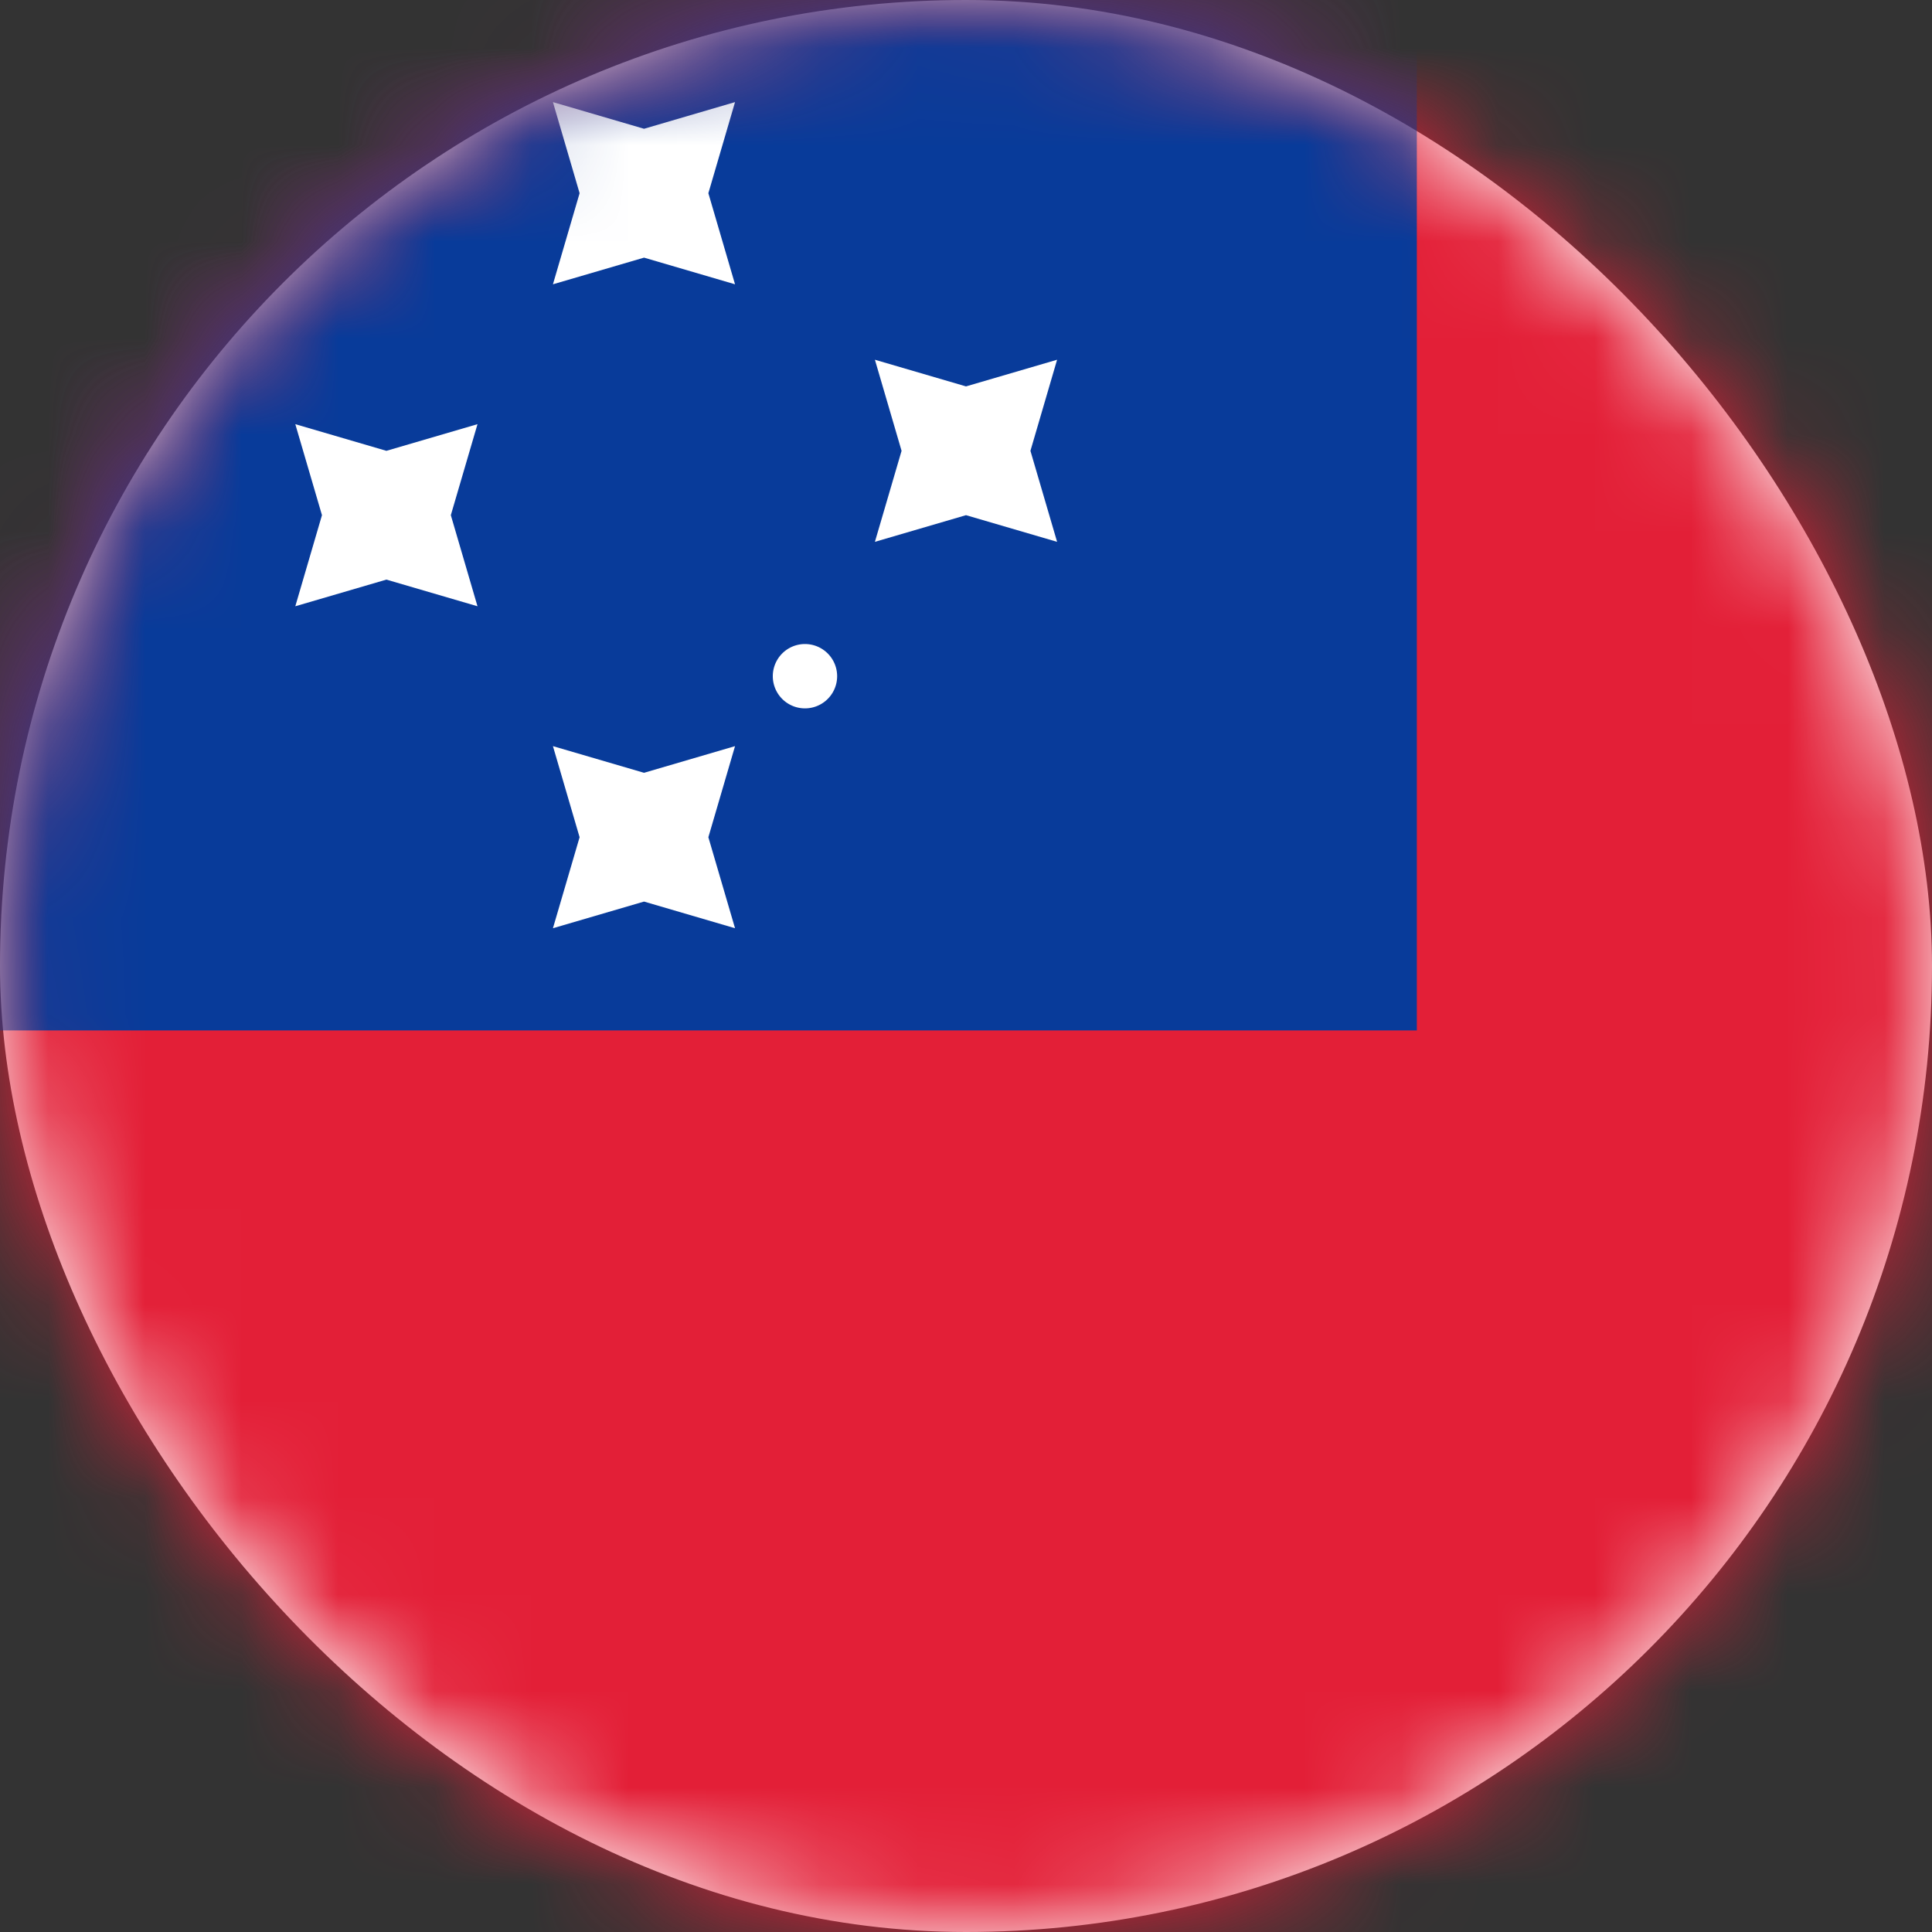 <svg xmlns="http://www.w3.org/2000/svg" xmlns:xlink="http://www.w3.org/1999/xlink" width="20" height="20" viewBox="0 0 20 20">
    <rect x="0" y="0" width="20" height="20" fill="#333333" stroke="none"/>
    <defs>
        <rect id="a" width="20" height="20" rx="10"/>
    </defs>
    <g fill="none" fill-rule="evenodd">
        <mask id="b" fill="#fff">
            <use xlink:href="#a"/>
        </mask>
        <use fill="#FFF" xlink:href="#a"/>
        <path fill="#E31F37" d="M0 0h28v20H0z" mask="url(#b)"/>
        <path fill="#083B9A" d="M-1.333-1.333h16v12h-16z" mask="url(#b)"/>
        <path fill="#FFF" d="M6.667 9.333l-.943.276L6 8.667l-.276-.943.943.276.942-.276-.276.943.276.942-.942-.276zm0-6.666l-.943.276L6 2l-.276-.943.943.276.942-.276L7.333 2l.276.943-.942-.276zM4 6l-.943.276.276-.943-.276-.942.943.276.943-.276-.276.942.276.943L4 6zm6-.667l-.943.276.276-.942-.276-.943L10 4l.943-.276-.276.943.276.942L10 5.333zm-1.667 2a.333.333 0 1 1 0-.666.333.333 0 0 1 0 .666z" mask="url(#b)"/>
    </g>
</svg>
